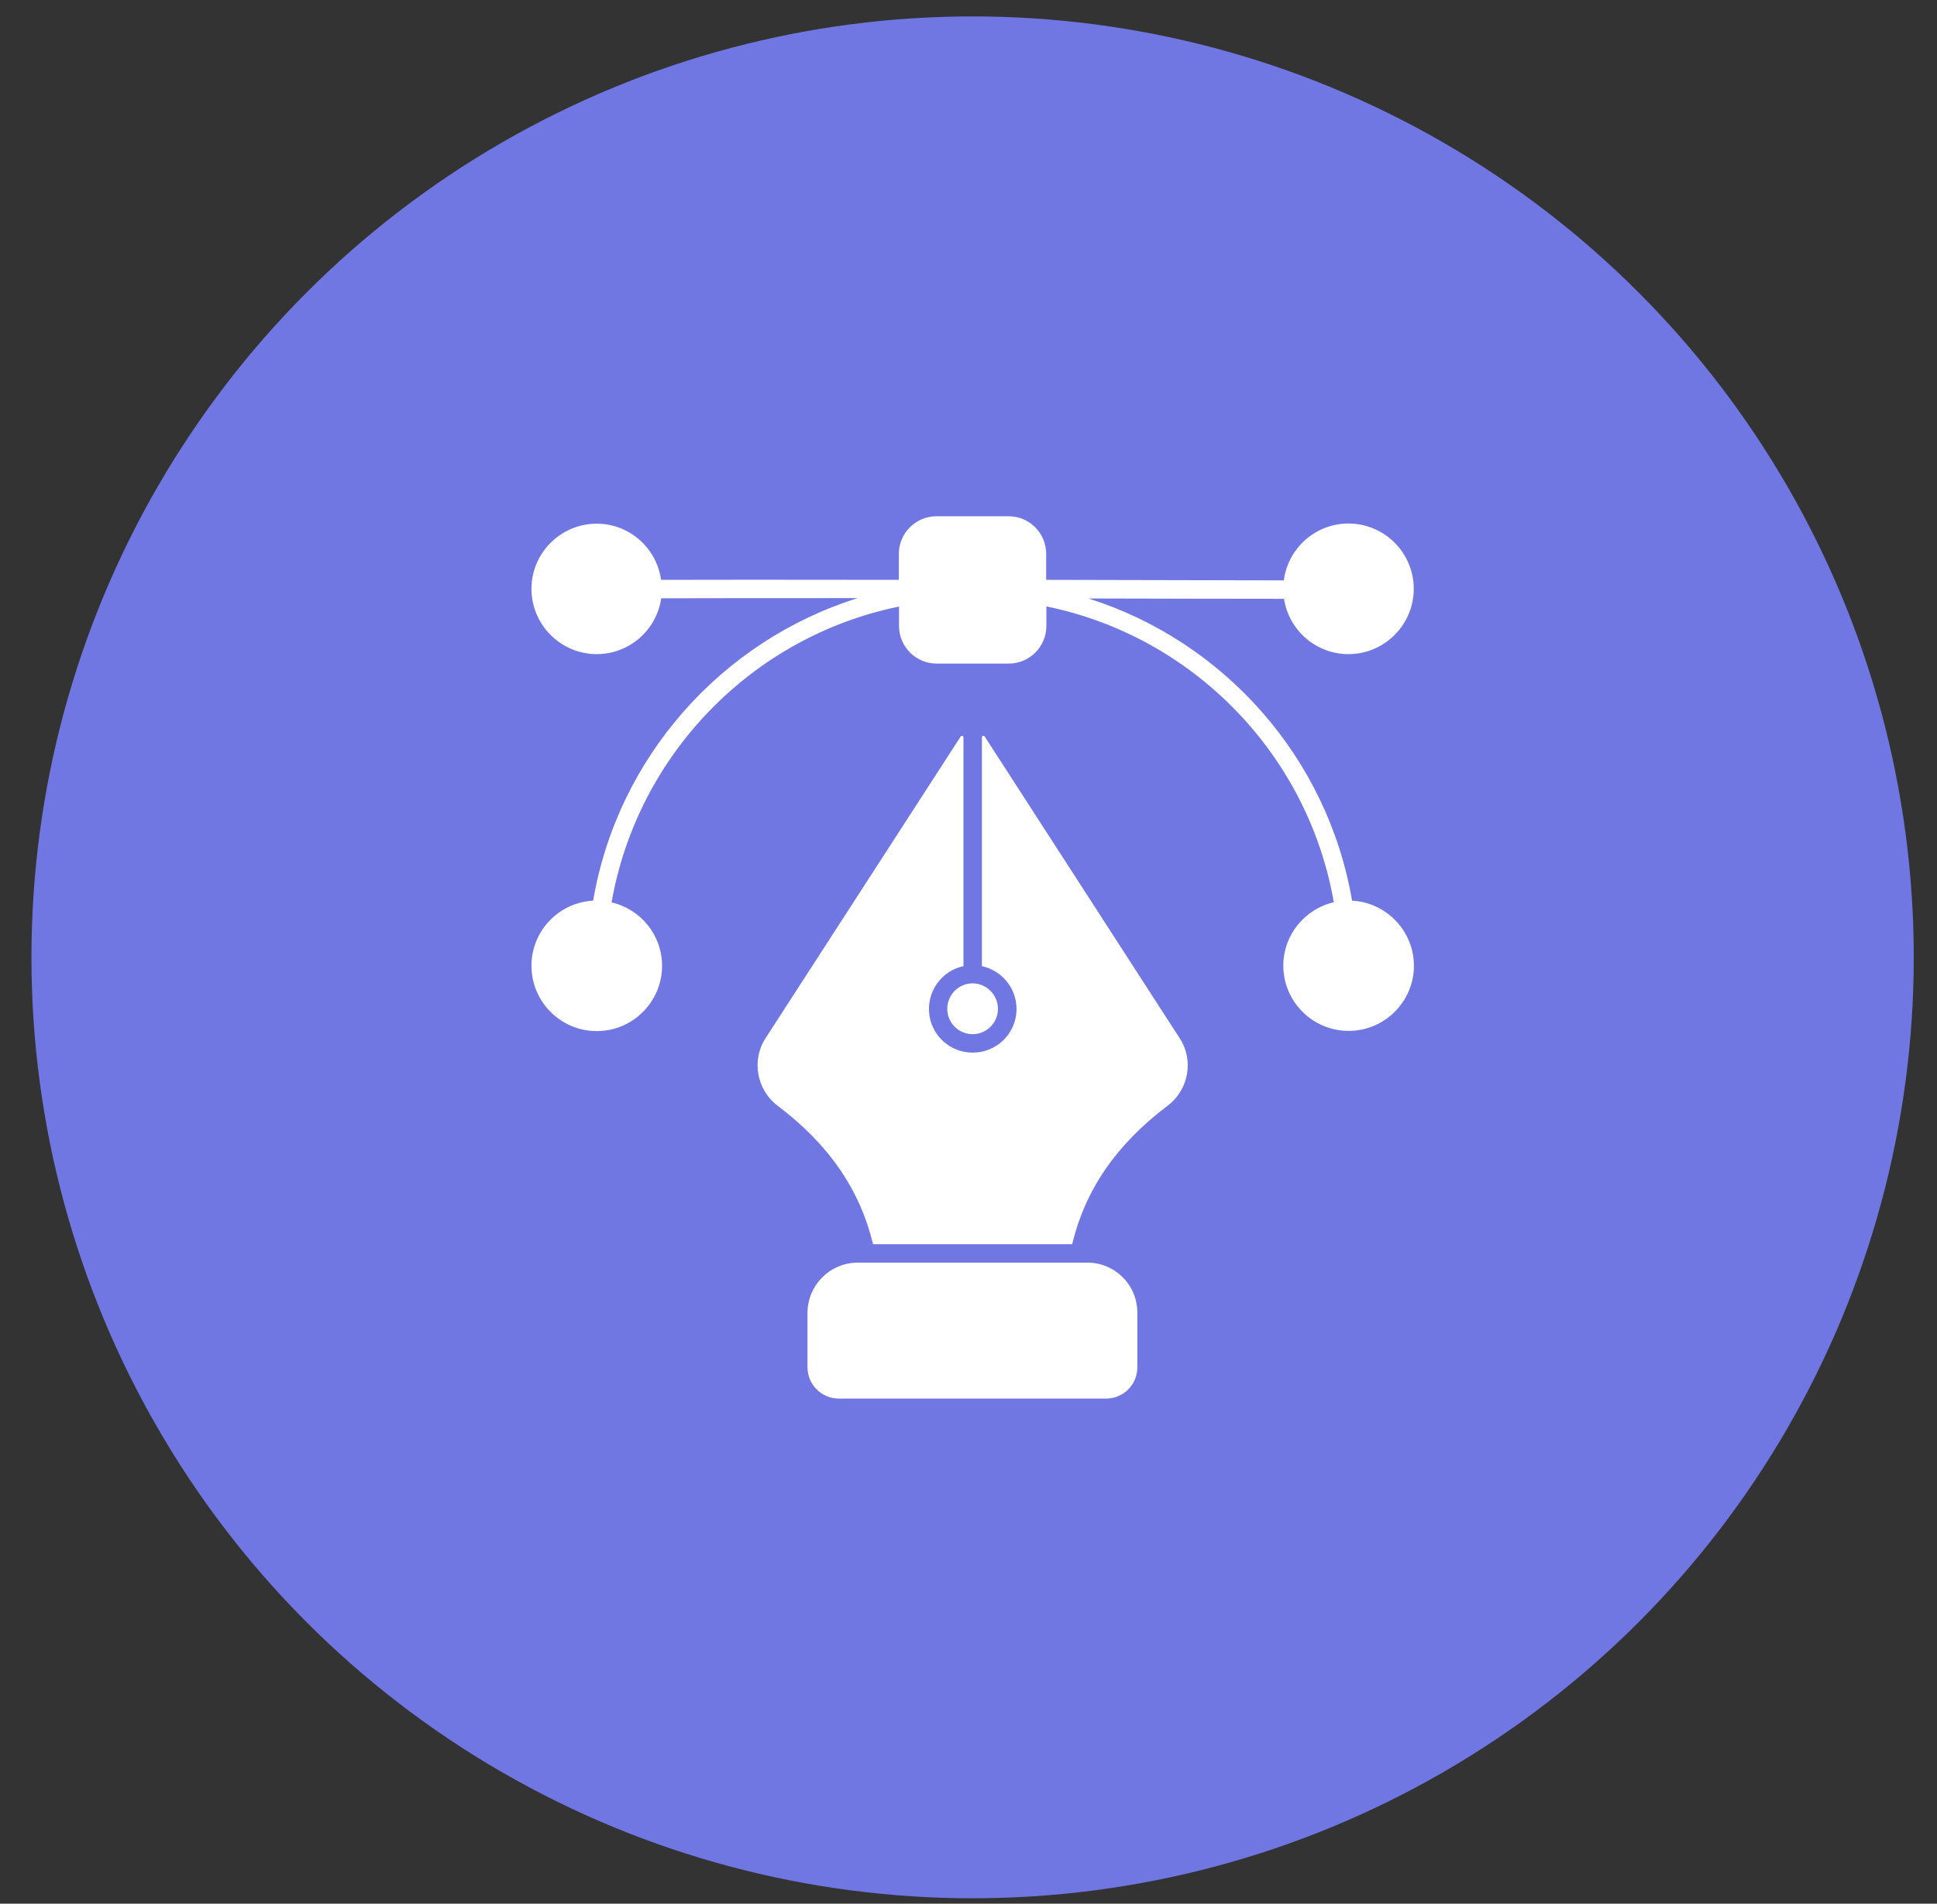 <svg width="59" height="58" viewBox="0 0 59 58" fill="none" xmlns="http://www.w3.org/2000/svg">
<rect x="0" y="0" width="59" height="58" fill="#333333" stroke="none"/>
<circle cx="29.625" cy="29.167" r="28.667" fill="#7177E2"/>
<g clip-path="url(#clip0_362_4407)">
<path d="M33.121 38.468H26.129C25.284 38.468 24.596 39.156 24.596 40.001V41.66C24.596 42.184 25.027 42.61 25.547 42.61H33.693C34.218 42.61 34.643 42.184 34.643 41.66V40.001C34.648 39.151 33.961 38.468 33.121 38.468ZM28.853 30.736C28.853 31.162 29.2 31.508 29.625 31.508C30.05 31.508 30.397 31.162 30.397 30.736C30.397 30.316 30.055 29.959 29.62 29.959C29.195 29.965 28.853 30.311 28.853 30.736Z" fill="white"/>
<path d="M29.992 22.438C29.966 22.401 29.908 22.417 29.908 22.464V29.435C30.507 29.566 30.963 30.096 30.963 30.742C30.963 31.477 30.365 32.07 29.63 32.07C28.948 32.07 28.412 31.571 28.313 30.957C28.197 30.222 28.68 29.576 29.347 29.435V22.464C29.347 22.417 29.284 22.401 29.263 22.438L23.316 31.634C22.885 32.301 23.048 33.203 23.683 33.686C25.242 34.862 26.197 36.248 26.591 37.907H32.659C33.053 36.248 34.008 34.862 35.567 33.686C36.207 33.203 36.37 32.301 35.934 31.634L29.992 22.438Z" fill="white"/>
<path d="M41.183 27.44C40.438 23.083 37.289 19.54 33.152 18.233C35.242 18.238 37.294 18.244 39.11 18.244C39.257 19.199 40.081 19.929 41.073 19.929C42.17 19.929 43.062 19.036 43.062 17.939C43.062 16.842 42.17 15.95 41.073 15.95C40.065 15.95 39.231 16.706 39.105 17.682C37.383 17.677 34.722 17.672 31.866 17.666V16.874C31.866 16.244 31.357 15.729 30.727 15.729H28.523C27.893 15.729 27.378 16.244 27.378 16.874V17.666C23.709 17.661 21.489 17.661 20.135 17.666C20.003 16.701 19.174 15.955 18.177 15.955C17.08 15.955 16.188 16.848 16.188 17.939C16.188 19.036 17.08 19.929 18.177 19.929C19.174 19.929 20.003 19.189 20.14 18.228C21.578 18.223 23.704 18.223 26.124 18.223C21.977 19.524 18.812 23.073 18.067 27.44C17.017 27.498 16.188 28.364 16.188 29.424C16.188 30.521 17.08 31.414 18.177 31.414C19.274 31.414 20.166 30.521 20.166 29.424C20.166 28.485 19.51 27.697 18.628 27.493C19.421 22.984 22.917 19.393 27.384 18.48V19.073C27.384 19.703 27.898 20.217 28.528 20.217H30.727C31.357 20.217 31.872 19.703 31.872 19.073V18.475C36.339 19.388 39.84 22.978 40.627 27.487C39.75 27.692 39.089 28.479 39.089 29.419C39.089 30.516 39.981 31.408 41.078 31.408C42.175 31.408 43.068 30.516 43.068 29.419C43.062 28.364 42.233 27.498 41.183 27.44Z" fill="white"/>
</g>
<defs>
<clipPath id="clip0_362_4407">
<rect width="26.875" height="26.875" fill="white" transform="translate(16.188 15.729)"/>
</clipPath>
</defs>
</svg>
